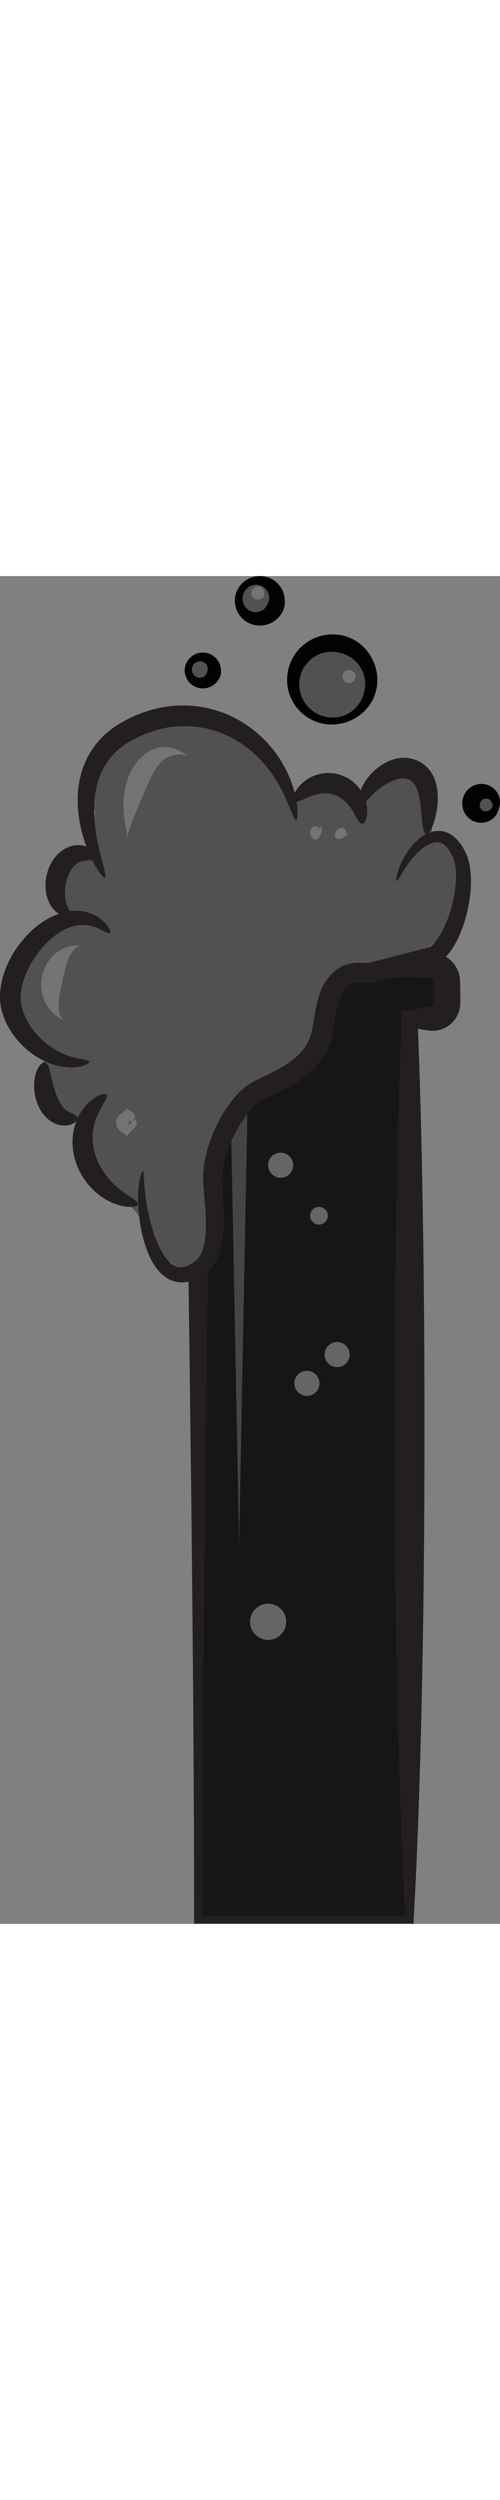 <?xml version="1.0" encoding="utf-8"?>
<!-- Generator: Adobe Illustrator 15.0.0, SVG Export Plug-In . SVG Version: 6.00 Build 0)  -->
<!DOCTYPE svg PUBLIC "-//W3C//DTD SVG 1.1//EN" "http://www.w3.org/Graphics/SVG/1.1/DTD/svg11.dtd">
<svg version="1.1" id="Layer_1" xmlns="http://www.w3.org/2000/svg" xmlns:xlink="http://www.w3.org/1999/xlink" x="0px" y="0px"
	 width="100px" height="500px" viewBox="0 0 143.924 387.98" enable-background="new 0 0 143.924 387.98"
	 xml:space="preserve">
<rect x="0" y="0" width="143.924" height="387.98" fill="#808080" stroke="none"/>
<g>
	<g>
		<circle opacity="0.34" fill="#FFFFFF" cx="91.832" cy="237.584" r="5.211"/>
		<path fill="#161616" stroke="#FFFFFF" stroke-miterlimit="10" d="M124.135,112.055H50.803c-2.504,0-4.533,2.029-4.533,4.534v6.274
			c0,2.504,2.029,4.534,4.533,4.534h6.23v259.345h60.871V127.397h6.23c2.504,0,4.533-2.03,4.533-4.534v-6.274
			C128.668,114.084,126.639,112.055,124.135,112.055z"/>
		<rect x="58.535" y="155.122" fill="#161616" width="59.619" height="217.083"/>
		<path fill="#231F20" d="M132.49,119.496l-0.035-1.67l-0.023-0.835l-0.016-0.515l-0.01-0.208l-0.037-0.455
			c-0.221-2.052-1.229-3.953-2.734-5.278c-1.494-1.329-3.51-2.095-5.5-2.066l-12.51,0.063c-4.17,0.014-8.338,0.02-12.51,0.082
			c-4.168,0.066-8.34,0.155-12.51,0.303c-4.17,0.144-8.34,0.432-12.508,0.731c-4.17,0.308-8.342,0.63-12.512,0.809
			c-2.084,0.089-4.17,0.147-6.254,0.166c-1.041,0.011-2.084,0.018-3.127,0.007l-1.6-0.005c-0.713,0.013-1.381,0.144-2.033,0.394
			c-1.291,0.496-2.404,1.438-3.113,2.648c-0.354,0.605-0.598,1.277-0.732,1.972c-0.068,0.335-0.104,0.729-0.115,1.028l-0.041,0.783
			c-0.047,1.042-0.129,2.084-0.195,3.126c-0.031,0.521-0.082,1.042-0.123,1.564l-0.033,0.392l-0.016,0.195l-0.008,0.1l-0.002,0.022
			c-0.002-0.037,0,0.081,0,0.081l-0.004,0.045c-0.004,0.073-0.008,0.12-0.01,0.209l0.006,0.332c0.012,0.198,0.021,0.385,0.045,0.577
			c0.18,1.537,0.922,3.028,2.078,4.154c0.58,0.558,1.262,1.03,2.018,1.382c0.758,0.347,1.586,0.565,2.432,0.647
			c0.787,0.112,1.566,0.231,2.34,0.358c0.396,20.534,0.725,41.067,1.02,61.6l0.443,32.418l0.395,32.418l0.195,16.21l0.152,16.207
			l0.299,32.418l0.191,32.419l0.055,16.209l0.023,16.209l0.002,1.161h1.16h60.871h1.164v-1.161v-0.001
			c0.65-10.807,1.045-21.613,1.453-32.417c0.379-10.806,0.676-21.613,0.904-32.419c0.482-21.611,0.688-43.223,0.746-64.837
			c0.057-21.611-0.033-43.222-0.32-64.834c-0.316-20.649-0.721-41.297-1.557-61.947c0.318,0.066,0.639,0.138,0.957,0.195
			c0.557,0.101,1.115,0.186,1.672,0.261c0.594,0.058,0.959,0.175,2.021,0.151c1.996-0.087,3.969-1.005,5.35-2.493
			c0.697-0.738,1.256-1.615,1.635-2.571c0.379-0.948,0.574-2.011,0.576-2.988C132.51,121.726,132.518,120.61,132.49,119.496z
			 M124.883,117.826l-0.037,1.67c-0.027,1.114-0.018,2.229-0.016,3.344c0.004,0.135,0.002,0.187-0.016,0.282
			c-0.014,0.086-0.047,0.175-0.096,0.265c-0.105,0.176-0.25,0.336-0.477,0.469c-0.049,0.064-0.801,0.121-1.318,0.199
			c-0.557,0.075-1.115,0.158-1.672,0.258c-1.115,0.201-2.229,0.446-3.344,0.802h-0.004l-2.182-0.099l-0.102,2.382
			c-0.92,21.611-1.332,43.224-1.662,64.835c-0.289,21.612-0.379,43.224-0.322,64.834c0.059,21.615,0.264,43.227,0.746,64.837
			c0.23,10.806,0.527,21.613,0.904,32.419c0.395,10.418,0.781,20.836,1.391,31.255h-58.48l0.021-15.045l0.055-16.209l0.191-32.419
			l0.301-32.418l0.148-16.207l0.195-16.21l0.396-32.418l0.443-32.418c0.311-21.611,0.652-43.224,1.076-64.835l0.076-3.914
			l-4.068-0.08h-0.004c-2.076,0.48-4.186,0.818-6.236,1.115c-0.389,0.146-0.863,0.142-1.307-0.078
			c-0.445-0.21-0.828-0.621-1.023-1.138c-0.025-0.062-0.047-0.134-0.066-0.195c-0.006-0.019-0.014-0.039-0.021-0.059
			c-0.008-0.04-0.014-0.124-0.021-0.181l-0.006-0.049c-0.002-0.019,0,0.083-0.002,0.027l-0.002-0.022l-0.008-0.1l-0.016-0.195
			l-0.033-0.392c-0.041-0.521-0.092-1.043-0.123-1.564c-0.066-1.042-0.148-2.083-0.195-3.126l-0.041-0.783
			c-0.012-0.223-0.018-0.35-0.006-0.53c0.027-0.335,0.125-0.663,0.27-0.975c0.291-0.618,0.824-1.146,1.473-1.418
			c0.316-0.143,0.684-0.224,1.014-0.247l0.158-0.007l0.197-0.002l0.389-0.002l0.783-0.002c1.043-0.012,2.086-0.003,3.127,0.005
			c2.084,0.019,4.17,0.077,6.254,0.166c4.17,0.181,8.342,0.503,12.512,0.809c4.168,0.3,8.338,0.588,12.508,0.733
			c4.17,0.148,8.342,0.236,12.51,0.301c4.172,0.063,8.34,0.07,12.51,0.082l12.51,0.065c0.242,0.023,0.445,0.111,0.596,0.29
			c0.15,0.168,0.211,0.392,0.193,0.562L124.883,117.826z"/>
		<circle opacity="0.34" fill="#FFFFFF" cx="91.833" cy="184.134" r="2.544"/>
		<circle opacity="0.34" fill="#FFFFFF" cx="97.043" cy="224.099" r="3.615"/>
		<circle opacity="0.34" fill="#FFFFFF" cx="88.345" cy="232.373" r="3.616"/>
		<circle opacity="0.34" fill="#FFFFFF" cx="80.787" cy="169.585" r="3.615"/>
		<g opacity="0.2">
			<polygon fill="#FFFFFF" points="71.82,122.993 68.82,278.469 65.82,122.993 			"/>
		</g>
		<circle opacity="0.34" fill="#FFFFFF" cx="77.172" cy="301.011" r="5.211"/>
	</g>
	<g>
		<path fill="#515152" d="M131.592,80.485c-0.287-1.004-1.078-1.725-2-2.031c-0.346-0.474-0.863-0.857-1.588-1.061
			c-0.881-1.074-2.135-1.261-3.209-0.874c-0.254-0.066-0.508-0.13-0.762-0.191c0.752-6.528,0.57-13.188-2.744-19.059
			c-1.289-2.284-4.371-1.7-5.355,0.419c-3.979-3.895-9.316,0.709-11.855,3.974c-0.469,0.602-0.695,1.242-0.744,1.862
			c-1.502-1.325-3.193-2.027-5.506-2.528c-4.789-1.038-10.086-0.547-14.041,2.173c-0.803-3.311-2.689-6.243-5.467-8.507
			c-0.404-0.33-0.883-0.536-1.383-0.637c-0.217-0.417-0.42-0.839-0.648-1.255c-0.613-1.115-1.523-1.551-2.426-1.522
			c-4.156-6.334-9.594-11.37-17.463-8.856c-0.098,0.031-0.184,0.071-0.275,0.109c-9.271-1.858-21.572,1.002-25.053,9.356
			c-4.121,3.605-6.738,8.705-4.766,14.225c0.201,0.564,0.535,1.027,0.941,1.382c0.047,0.167,0.1,0.333,0.152,0.5
			c-0.705,3.627-0.619,8.375,0.604,12.023c-0.107,0.176-0.215,0.352-0.324,0.526c-2.025-0.196-4.295,0.647-5.994,1.681
			c-0.725,0.44-1.148,1.087-1.328,1.785c-3.604,3.15-3.689,8.914,0.221,12.927c0.031,0.032,0.064,0.057,0.098,0.088
			c-1.008,1.124-2.031,2.234-3.078,3.322c-1.902,1.979-3.77,3.955-5.494,6.021c-0.857-0.162-1.779,0.05-2.525,0.827
			c-1.779,1.853-2.77,4.089-3.25,6.479c-0.422,1.236-0.76,2.511-1.021,3.844c-0.15,0.762-0.057,1.421,0.188,1.969
			c-0.074,0.164-0.137,0.34-0.188,0.531c-0.906,3.378,0.275,6.046,2.334,8.235c-0.656,0.848-0.838,1.982-0.033,3.077
			c0.916,1.243,4.141,3.389,5.953,5.302c-0.361,0.339-0.631,0.798-0.754,1.386c-0.65,3.109-0.533,5.665,0.312,7.906
			c-1.266,4.126-0.334,9.128,4.318,10.408c1.293,0.355,2.574,0.06,3.809-0.311c0.322-0.096,0.619-0.155,0.9-0.186
			c1.613,1.968,2.803,4.174,3.877,6.462c-0.381,2.598,0.672,5.798,2.588,8.151c-1.176,7.754,11.59,9.213,12.088,16.367
			c0.078,1.136,0.816,2.141,1.766,2.666c1.623,3.562,3.898,6.743,7.273,8.497c0.49,0.781,1.336,1.337,2.461,1.337h2
			c1.627,0,2.67-1.294,2.9-2.674c0.955-0.233,1.771-0.884,1.992-2.028c0.438-2.272,0.596-4.482,0.607-6.798
			c0.002-0.492-0.117-0.922-0.309-1.299c-0.178-8.426-1.186-17.539,1.674-25.135c0.342-0.389,0.523-0.87,0.57-1.385
			c0.527-1.163,1.156-2.285,1.908-3.358c0.129-0.176,0.254-0.355,0.387-0.528c0.061-0.081,0.125-0.162,0.188-0.243
			c0.383-0.486,0.779-0.965,1.203-1.43c0.064-0.072,0.107-0.147,0.164-0.221c1.77-1.489,5.143-2.225,7.229-3.257
			c2.152-1.065,4.031-2.857,5.85-4.401c6.932-5.884,11.973-12.554,14.369-21.375c0.701-2.586,1.174-5.243,2.576-7.563
			c1.947-3.225,6.943-4.218,10.289-4.97c6.998-1.577,13.926-2.064,19.008-7.02c0.143-0.062,0.279-0.132,0.408-0.223
			c1.162-0.831,1.641-1.554,1.865-2.73c1.215-0.381,2.121-1.552,2.121-2.86c0-0.334-0.068-0.649-0.17-0.948
			c0.686-1.308,1.211-2.762,1.572-4.302C132.533,90.351,133.055,85.625,131.592,80.485z"/>
		<g>
			<path fill="#231F20" d="M114.199,87.783c-0.189-0.053-0.199-0.888,0.215-2.388c0.422-1.492,1.252-3.656,2.949-6.138
				c0.859-1.232,1.932-2.554,3.441-3.769c0.758-0.6,1.633-1.177,2.697-1.6c1.055-0.421,2.35-0.676,3.709-0.461
				c1.357,0.199,2.658,0.885,3.658,1.775c1.014,0.892,1.793,1.953,2.453,3.065c0.629,1.061,1.248,2.401,1.578,3.742
				c0.352,1.339,0.537,2.704,0.621,4.086c0.162,2.763-0.07,5.601-0.6,8.496c-0.539,2.892-1.369,5.85-2.674,8.818
				c-0.662,1.481-1.436,2.969-2.463,4.424c-0.512,0.727-1.094,1.444-1.779,2.133c-0.348,0.344-0.723,0.679-1.133,1l-0.404,0.293
				l-0.467,0.312c-0.148,0.123-0.326,0.176-0.51,0.221l-0.539,0.154l-9.502,2.699l-4.928,1.388l-2.508,0.703l-0.695,0.195
				c-0.414,0.085-0.816,0.308-1.248,0.206l-0.916-0.067l-0.59-0.026c-1.576-0.056-2.91,0.104-3.703,0.58
				c-0.424,0.237-0.844,0.593-1.305,1.112c-0.227,0.258-0.459,0.551-0.691,0.867c-0.113,0.156-0.227,0.299-0.297,0.421
				c-0.07,0.114-0.148,0.239-0.23,0.396c-0.648,1.178-1.096,2.73-1.439,4.414c-0.344,1.692-0.588,3.524-0.922,5.471
				c-0.361,1.938-0.717,4.062-1.844,6.311c-1.023,2.037-2.408,3.872-4,5.437c-3.203,3.141-6.955,5.107-10.424,6.794l-2.561,1.224
				l-1.229,0.598c-0.227,0.112-0.357,0.177-0.494,0.254c-0.141,0.08-0.285,0.165-0.43,0.261c-1.174,0.762-2.346,1.92-3.391,3.172
				c-2.098,2.54-3.797,5.505-5.09,8.515c-1.287,3.017-2.176,6.133-2.492,9.135c-0.168,1.232-0.016,2.957,0.053,4.548l0.264,4.89
				c0.129,3.267,0.146,6.522-0.354,9.771c-0.256,1.622-0.646,3.251-1.322,4.837c-0.664,1.576-1.674,3.132-3.076,4.319
				c-0.344,0.293-0.734,0.573-1.064,0.782c-0.295,0.194-0.619,0.407-0.977,0.61c-0.695,0.401-1.438,0.755-2.232,1.027
				c-1.57,0.555-3.449,0.714-5.137,0.224c-1.693-0.474-3.037-1.466-4.045-2.502c-1.018-1.049-1.76-2.173-2.375-3.28
				c-1.215-2.222-1.938-4.4-2.488-6.439c-1.07-4.089-1.41-7.664-1.502-10.583c-0.078-2.921,0.148-5.196,0.477-6.715
				c0.328-1.526,0.76-2.265,0.953-2.209c0.205,0.056,0.182,0.842,0.252,2.313c0.066,1.471,0.219,3.642,0.645,6.405
				c0.434,2.753,1.102,6.129,2.381,9.804c0.648,1.824,1.457,3.736,2.568,5.482c1.088,1.729,2.611,3.302,4.203,3.619
				c0.787,0.169,1.627,0.079,2.555-0.293c0.459-0.185,0.932-0.434,1.402-0.737c0.23-0.145,0.473-0.32,0.746-0.518
				c0.244-0.17,0.408-0.305,0.588-0.471c1.41-1.285,2.215-3.676,2.523-6.365c0.318-2.701,0.229-5.68,0.012-8.788l-0.393-4.81
				c-0.066-0.829-0.133-1.672-0.18-2.547c-0.023-0.448-0.043-0.862-0.051-1.366c-0.012-0.562,0.039-1.063,0.068-1.511
				c0.312-3.719,1.291-7.34,2.711-10.838c1.439-3.492,3.295-6.887,5.838-10.041c1.291-1.568,2.732-3.094,4.676-4.4
				c0.242-0.162,0.498-0.319,0.764-0.47c0.27-0.154,0.559-0.301,0.75-0.397l1.299-0.644l2.541-1.233
				c3.318-1.622,6.455-3.358,8.826-5.7c1.182-1.162,2.15-2.462,2.857-3.856c0.633-1.19,0.996-2.877,1.318-4.651
				c0.318-1.786,0.58-3.685,0.996-5.647c0.426-1.958,0.973-4.022,2.107-6.062c0.137-0.247,0.297-0.513,0.475-0.784
				c0.172-0.268,0.344-0.484,0.5-0.694c0.314-0.416,0.652-0.835,1.033-1.253c0.75-0.832,1.711-1.687,2.875-2.311
				c1.16-0.633,2.424-0.96,3.549-1.104c1.139-0.148,2.176-0.141,3.164-0.098l0.729,0.045l0.359,0.028
				c0.053,0.004,0.025,0.004,0.041,0.005c0.012,0.004,0.021,0.001,0.033,0.001l0.57-0.148l2.521-0.657l4.957-1.284l9.525-2.443
				c0.023-0.006,0.051-0.002,0.07-0.016l0.031-0.014c0,0,0.006-0.002,0.078-0.053c0.221-0.161,0.443-0.346,0.662-0.549
				c0.438-0.413,0.865-0.894,1.262-1.421c0.799-1.053,1.49-2.258,2.094-3.493c1.205-2.482,2.064-5.108,2.656-7.661
				c0.586-2.558,0.906-5.075,0.893-7.411c-0.006-1.166-0.102-2.287-0.307-3.311c-0.195-1.033-0.525-1.878-0.998-2.833
				c-0.898-1.811-2.1-3.101-3.375-3.377c-1.281-0.343-2.842,0.239-4.117,1.076c-1.295,0.842-2.381,1.89-3.283,2.895
				c-1.805,2.031-2.926,3.9-3.672,5.164C114.785,87.136,114.408,87.844,114.199,87.783z"/>
		</g>
		<g>
			<path fill="#231F20" d="M39.699,180.783c-0.068,0.4-0.721,0.712-1.9,0.776c-1.172,0.06-2.879-0.146-4.857-0.907
				c-1.971-0.755-4.203-2.078-6.229-4.085c-2.021-1.996-3.834-4.678-4.891-7.866c-1.061-3.181-1.205-6.536-0.553-9.414
				c0.631-2.893,2.008-5.237,3.432-6.839c1.432-1.616,2.881-2.547,3.953-3.016c1.084-0.462,1.805-0.476,2.045-0.15
				c0.533,0.697-1.066,2.537-2.488,5.55c-0.701,1.507-1.307,3.319-1.49,5.369c-0.195,2.042,0.039,4.322,0.799,6.614
				c0.76,2.292,1.953,4.344,3.285,6.035c1.336,1.698,2.809,3.034,4.154,4.071C37.66,178.984,39.844,179.927,39.699,180.783z"/>
		</g>
		<g>
			<path fill="#231F20" d="M13.174,140.078c0.711,0.422,0.969,1.544,1.402,3.298c0.418,1.737,0.936,4.172,1.828,6.417
				c0.445,1.115,0.941,2.021,1.432,2.682c0.49,0.666,0.988,1.133,1.592,1.527c1.209,0.778,2.641,1.112,2.826,1.936
				c0.098,0.396-0.105,0.87-0.68,1.325c-0.572,0.439-1.545,0.881-2.928,0.908c-1.365,0.041-3.141-0.488-4.582-1.655
				c-1.457-1.148-2.543-2.77-3.23-4.492c-1.354-3.473-1.176-6.713-0.49-8.953c0.354-1.121,0.863-2.001,1.398-2.523
				C12.281,140.018,12.814,139.886,13.174,140.078z"/>
		</g>
		<g>
			<path fill="#231F20" d="M31.699,102.783c-0.32,0.293-1.273-0.311-2.883-1.095c-1.6-0.775-3.949-1.61-6.748-1.108
				c-2.787,0.455-5.988,2.279-8.826,5.2c-2.822,2.898-5.391,6.863-6.641,11.253c-0.619,2.166-0.812,4.384-0.52,6.182
				c0.365,1.93,1.186,3.892,2.203,5.571c2.057,3.411,4.9,5.925,7.541,7.501c2.658,1.6,5.137,2.276,6.908,2.622
				c1.777,0.345,2.879,0.45,2.965,0.875c0.084,0.381-0.891,1.078-2.959,1.461c-2.045,0.375-5.23,0.283-8.768-1.142
				c-3.514-1.406-7.363-4.088-10.312-8.287c-1.463-2.111-2.688-4.547-3.344-7.458c-0.604-3.073-0.287-6.08,0.506-8.944
				c1.652-5.708,4.902-10.285,8.613-13.643c3.707-3.341,8.205-5.413,12.314-5.42c2.035-0.025,3.871,0.458,5.289,1.151
				c1.428,0.691,2.459,1.553,3.184,2.323C31.658,101.391,31.988,102.528,31.699,102.783z"/>
		</g>
		<g>
			<path fill="#231F20" d="M28.199,81.283c-0.219,0.361-0.752,0.477-1.482,0.517c-0.727,0.039-1.67,0.002-2.59,0.167
				c-0.934,0.16-1.736,0.521-2.469,1.186c-0.736,0.662-1.469,1.727-2.016,3.08c-0.543,1.352-0.842,2.801-0.934,4.085
				c-0.094,1.293,0.021,2.411,0.234,3.3c0.207,0.899,0.545,1.599,0.852,2.193c0.303,0.591,0.543,1.075,0.404,1.472
				c-0.131,0.379-0.658,0.657-1.59,0.54c-0.91-0.108-2.24-0.734-3.314-2.042c-2.209-2.614-3.002-7.327-1.215-11.796
				c0.896-2.227,2.453-4.256,4.531-5.445c1.027-0.591,2.154-0.944,3.209-1.043c1.055-0.112,2.018,0.027,2.816,0.258
				c1.604,0.482,2.572,1.295,3.113,1.951C28.291,80.375,28.408,80.938,28.199,81.283z"/>
		</g>
		<g>
			<path fill="#231F20" d="M85.199,70.283c-0.426,0.062-0.969-1.455-2-4.045c-1.041-2.573-2.633-6.254-5.498-10.115
				c-2.842-3.837-7.061-7.843-12.693-10.373c-5.584-2.559-12.566-3.417-19.412-1.564c-1.709,0.45-3.365,1.047-4.951,1.755
				c-0.793,0.354-1.568,0.738-2.326,1.144c-0.744,0.399-1.537,0.856-2.158,1.261c-2.641,1.768-4.779,4.088-6.201,6.644
				c-1.439,2.562-2.229,5.363-2.594,8.081c-0.363,2.724-0.326,5.364-0.115,7.773c0.439,4.837,1.502,8.751,2.207,11.467
				c0.727,2.718,1.123,4.281,0.742,4.472c-0.357,0.181-1.469-1.035-2.904-3.593c-1.41-2.56-3.186-6.474-4.242-11.738
				c-0.518-2.628-0.836-5.603-0.641-8.852c0.199-3.235,0.945-6.783,2.66-10.192c1.705-3.416,4.385-6.55,7.795-8.93
				c0.902-0.616,1.709-1.092,2.598-1.593c0.877-0.49,1.783-0.953,2.713-1.38c1.863-0.856,3.832-1.579,5.883-2.12
				c4.102-1.092,8.332-1.384,12.326-0.922c3.998,0.454,7.744,1.645,11.012,3.303c6.582,3.326,11.123,8.379,13.844,13.019
				c2.75,4.681,3.824,8.95,4.217,11.865C85.836,68.591,85.592,70.23,85.199,70.283z"/>
		</g>
		<g>
			<path fill="#231F20" d="M104.199,71.283c-0.854,0.004-1.486-1.588-2.602-3.492c-1.098-1.909-2.881-4.019-5.424-4.833
				c-2.525-0.866-5.213-0.227-7.264,0.641c-2.057,0.858-3.545,1.715-4.211,1.184c-0.623-0.472-0.352-2.355,1.697-4.602
				c1.029-1.091,2.557-2.233,4.604-2.914c2.023-0.686,4.598-0.832,7.059-0.005c2.467,0.805,4.443,2.452,5.662,4.214
				c1.24,1.77,1.783,3.61,1.945,5.112C105.945,69.641,104.977,71.303,104.199,71.283z"/>
		</g>
		<g>
			<path fill="#231F20" d="M122.699,74.283c-0.844-0.118-1.143-2.48-1.42-5.958c-0.158-1.724-0.33-3.762-0.834-5.69
				c-0.252-0.955-0.602-1.863-1.051-2.549c-0.455-0.694-0.947-1.131-1.623-1.444c-0.338-0.159-0.736-0.276-1.17-0.358
				c-0.23-0.04-0.34-0.052-0.52-0.06c-0.176-0.008-0.371-0.001-0.574,0.019c-0.816,0.071-1.76,0.367-2.641,0.753
				c-1.787,0.783-3.35,1.904-4.551,2.925c-1.205,1.034-2.059,1.995-2.668,2.705c-0.619,0.703-1.023,1.194-1.449,1.159
				c-0.396-0.026-0.791-0.68-0.766-1.901c0.02-1.211,0.51-2.907,1.613-4.667c1.113-1.749,2.777-3.606,5.215-5.097
				c1.225-0.731,2.648-1.396,4.414-1.695c0.439-0.074,0.902-0.122,1.387-0.129c0.484-0.014,1.043,0.029,1.475,0.093
				c0.893,0.137,1.822,0.378,2.738,0.801c1.854,0.821,3.367,2.376,4.199,3.938c0.859,1.573,1.223,3.115,1.406,4.505
				c0.338,2.794,0.014,5.103-0.369,6.982C124.676,72.354,123.492,74.396,122.699,74.283z"/>
		</g>
		<g opacity="0.2">
			<path fill="#FFFFFF" d="M36.699,75.283c0.006,0-0.025-0.491-0.188-1.396c-0.15-0.904-0.428-2.227-0.65-3.898
				c-0.221-1.668-0.4-3.688-0.24-5.937c0.156-2.244,0.635-4.73,1.771-7.221c1.125-2.471,2.873-4.744,5.139-6.157
				c1.121-0.705,2.35-1.167,3.514-1.35c1.166-0.184,2.248-0.112,3.154,0.088c1.824,0.408,2.996,1.176,3.789,1.64
				c0.783,0.494,1.205,0.739,1.205,0.739c0.008-0.007-0.453-0.216-1.35-0.335c-0.881-0.119-2.23-0.142-3.615,0.289
				c-0.688,0.217-1.363,0.547-1.967,0.992c-0.607,0.444-1.148,0.996-1.65,1.643c-0.998,1.296-1.873,2.996-2.764,4.949
				c-0.885,1.952-1.717,3.946-2.518,5.813c-0.793,1.869-1.551,3.615-2.143,5.119c-0.592,1.504-1.027,2.763-1.246,3.644
				C36.713,74.786,36.695,75.285,36.699,75.283z"/>
		</g>
		<g opacity="0.2">
			<path fill="#FFFFFF" d="M18.199,127.783c0,0-0.072-0.058-0.227-0.145l-0.699-0.391c-0.299-0.184-0.701-0.397-1.117-0.723
				c-0.418-0.322-0.914-0.711-1.383-1.227c-0.945-1.018-1.895-2.49-2.422-4.289c-0.537-1.792-0.668-3.887-0.197-5.975
				c0.461-2.088,1.471-3.948,2.744-5.346c1.27-1.406,2.793-2.32,4.109-2.79c0.656-0.245,1.279-0.36,1.799-0.45
				c0.521-0.094,0.975-0.098,1.324-0.119c0.354-0.018,0.623-0.012,0.801-0.021c0.178-0.007,0.268-0.024,0.268-0.024
				c0.004,0-0.375,0.069-0.938,0.453c-0.285,0.177-0.598,0.457-0.922,0.788c-0.328,0.328-0.635,0.768-0.93,1.236
				c-0.59,0.953-1.029,2.154-1.398,3.435c-0.367,1.29-0.674,2.679-1,4.137c-0.318,1.459-0.625,2.862-0.852,4.201
				c-0.225,1.336-0.359,2.622-0.275,3.75c0.049,0.558,0.115,1.089,0.25,1.534c0.133,0.445,0.281,0.836,0.445,1.128
				C17.898,127.549,18.203,127.785,18.199,127.783z"/>
		</g>
		<g opacity="0.2">
			<path fill="#FFFFFF" d="M36.699,161.283c0.006-0.002-0.043-0.104-0.279-0.259c-0.107-0.081-0.25-0.178-0.443-0.292
				c-0.178-0.116-0.455-0.241-0.666-0.409c-0.217-0.165-0.516-0.351-0.725-0.581c-0.211-0.229-0.496-0.486-0.666-0.782
				c-0.389-0.586-0.584-1.316-0.492-2.021c0.092-0.709,0.455-1.301,0.943-1.738l2.133-1.911l0.195,0.093
				c0.244,0.117,0.494,0.314,0.783,0.502c0.275,0.206,0.654,0.398,1.023,0.871c0.18,0.227,0.311,0.505,0.35,0.726
				c0.043,0.224,0.021,0.388-0.012,0.511c-0.096,0.25-0.225,0.381-0.314,0.509c-0.383,0.486-0.348,0.799-0.33,0.781
				c0.025-0.02-0.203-0.147-0.791-0.498c-0.145-0.08-0.32-0.182-0.494-0.179c-0.018,0.002-0.035,0.002-0.053,0.007
				c-0.025,0.011,0.01-0.002,0.057-0.019l0.119-0.05c0.113-0.044,0.203-0.091,0.254-0.123c0.104-0.062,0.094-0.083,0.051-0.021
				c-0.043,0.061-0.123,0.208-0.203,0.468c-0.037,0.123-0.08,0.281-0.117,0.462l-0.076,0.408c-0.037,0.144-0.133,0.327-0.246,0.444
				l2.328-1.818c0.256,0.494,0.398,0.938,0.352,1.33c-0.047,0.392-0.285,0.718-0.639,1.088c-0.15,0.182-0.398,0.379-0.568,0.573
				c-0.16,0.194-0.406,0.4-0.562,0.593c-0.152,0.189-0.369,0.386-0.49,0.552c-0.131,0.167-0.227,0.312-0.287,0.428
				C36.689,161.168,36.691,161.285,36.699,161.283z"/>
		</g>
		<g opacity="0.2">
			<path fill="#FFFFFF" d="M91.699,72.283c-0.004-0.007-0.01,0.038,0.111,0.193c0.053,0.069,0.133,0.162,0.27,0.257
				c0.113,0.076,0.045,0.029,0.018,0.017l-0.078-0.04c-0.064-0.023-0.09-0.034-0.133-0.035c-0.014-0.003-0.021,0.003,0.008-0.008
				c0.057-0.016,0.223-0.138,0.357-0.369c0.141-0.227,0.232-0.505,0.303-0.757c0.021-0.075,0.08-0.412,0.025-0.064
				c-0.027,0.18-0.045,0.453-0.039,0.638c0.004,0.18,0.008,0.435,0.027,0.584c0.02,0.164,0.041,0.285,0.061,0.371
				c0.041,0.195,0.07,0.22,0.07,0.22c-0.002-0.014-0.025,0.011-0.082,0.201l-0.115,0.365c-0.049,0.148-0.121,0.392-0.205,0.563
				c-0.08,0.178-0.193,0.439-0.318,0.601c-0.123,0.17-0.285,0.402-0.463,0.521c-0.172,0.148-0.383,0.235-0.6,0.263
				c-0.227,0.021-0.453-0.015-0.709-0.17c-0.234-0.141-0.484-0.397-0.656-0.734c-0.184-0.34-0.305-0.789-0.275-1.234
				c-0.006-0.458,0.223-0.872,0.43-1.148c0.207-0.268,0.533-0.408,0.76-0.451c0.223-0.073,0.486-0.011,0.646,0.02
				c0.172,0.035,0.291,0.085,0.377,0.117C91.672,72.285,91.703,72.29,91.699,72.283z"/>
		</g>
		<g opacity="0.2">
			<path fill="#FFFFFF" d="M99.699,73.783c0.002-0.007-0.025,0.02-0.035,0.215c-0.002,0.043-0.004,0.094,0,0.155
				c-0.002,0.035,0.029,0.199,0.018,0.132c-0.006-0.043-0.027-0.098-0.035-0.128c-0.033-0.084-0.082-0.107-0.043-0.084
				c0.037,0.021,0.182,0.042,0.363-0.005c0.184-0.043,0.369-0.136,0.531-0.228l0.219-0.143l0.047-0.035
				c0.004-0.003,0.023-0.018,0.016-0.012l-0.07,0.052l-0.242,0.205c-0.133,0.119-0.314,0.294-0.414,0.407
				c-0.109,0.122-0.186,0.216-0.238,0.286c-0.117,0.155-0.119,0.188-0.119,0.188c0.008-0.01-0.021-0.005-0.186,0.102l-0.322,0.194
				c-0.133,0.077-0.35,0.208-0.521,0.28c-0.176,0.078-0.432,0.195-0.625,0.231c-0.199,0.046-0.469,0.109-0.67,0.083
				c-0.217-0.002-0.422-0.075-0.586-0.192c-0.168-0.128-0.295-0.296-0.361-0.568c-0.062-0.247-0.057-0.586,0.061-0.927
				c0.109-0.354,0.338-0.737,0.668-1.018c0.311-0.312,0.756-0.43,1.086-0.469c0.326-0.034,0.643,0.106,0.822,0.239
				c0.197,0.112,0.328,0.343,0.41,0.479c0.086,0.149,0.127,0.27,0.158,0.354C99.688,73.766,99.697,73.79,99.699,73.783z"/>
		</g>
		<g>
			<circle fill="#515152" stroke="#FFFFFF" stroke-miterlimit="10" cx="95.628" cy="30.507" r="11.224"/>
			<path fill="#020202" d="M108.6,30.551c-0.078,1.598-0.492,3.345-1.207,4.83c-0.721,1.508-1.744,2.845-2.963,3.929
				c-2.432,2.179-5.604,3.39-8.803,3.421c-3.201,0.073-6.434-1.169-8.83-3.393c-2.42-2.214-3.998-5.382-4.143-8.875
				c-0.182-3.302,1.053-6.908,3.457-9.472c1.205-1.281,2.666-2.351,4.301-3.071c0.818-0.357,1.674-0.635,2.551-0.824
				c0.438-0.094,0.879-0.167,1.324-0.222l0.67-0.062l0.734-0.028l0.551,0.011l0.723,0.049c0.457,0.046,0.895,0.108,1.34,0.193
				c0.883,0.176,1.742,0.46,2.566,0.813c1.645,0.723,3.115,1.801,4.301,3.11c2.365,2.632,3.6,6.152,3.43,9.545L108.6,30.551z
				 M105.102,30.507c-0.143-2.494-1.33-4.814-3.146-6.327c-0.893-0.769-1.91-1.357-2.979-1.758
				c-0.533-0.209-1.088-0.354-1.646-0.462c-0.275-0.056-0.566-0.099-0.84-0.129l-0.375-0.032l-0.551-0.015
				c-2.168-0.064-4.561,0.79-6.293,2.368c-1.775,1.581-2.963,3.815-3.119,6.4c-0.172,2.394,0.674,5.068,2.434,6.998
				c0.883,0.96,1.957,1.769,3.168,2.311c1.213,0.54,2.527,0.835,3.873,0.871c2.689,0.06,5.357-1.152,7.07-3.153
				c0.859-0.994,1.502-2.146,1.906-3.354c0.414-1.229,0.576-2.42,0.498-3.761V30.507z"/>
		</g>
		<g>
			<circle fill="#515152" stroke="#FFFFFF" stroke-miterlimit="10" cx="74.215" cy="6.783" r="5.5"/>
			<path fill="#020202" d="M81.977,6.841l0.016,0.27l-0.006,0.431c-0.014,0.266-0.031,0.514-0.07,0.771
				c-0.074,0.51-0.197,1.018-0.387,1.501c-0.381,0.97-1.016,1.825-1.779,2.505c-1.508,1.391-3.592,2.078-5.535,1.909
				c-1.951-0.151-3.754-1.123-4.924-2.521c-1.186-1.397-1.758-3.197-1.686-4.923c0.143-3.5,3.002-6.506,6.641-6.755
				c1.697-0.163,3.66,0.373,5.127,1.598c1.494,1.202,2.49,3.125,2.605,5.158L81.977,6.841z M77.451,6.783
				c0.127-0.853-0.062-1.791-0.617-2.62c-0.562-0.824-1.463-1.476-2.65-1.625c-1.051-0.149-2.318,0.233-3.148,1.066
				c-0.846,0.824-1.316,2.021-1.213,3.179c0.061,1.159,0.676,2.222,1.537,2.855c0.861,0.65,1.922,0.866,2.855,0.701
				c0.941-0.155,1.719-0.656,2.242-1.314c0.254-0.336,0.436-0.7,0.607-1.062c0.086-0.182,0.172-0.366,0.236-0.563l0.088-0.296
				l0.033-0.108l0.029-0.27V6.783z"/>
		</g>
		<g>
			<circle fill="#515152" stroke="#FFFFFF" stroke-miterlimit="10" cx="57.949" cy="27.033" r="3.75"/>
			<path fill="#020202" d="M63.623,27.131l0.006,0.369c-0.01,0.192-0.035,0.43-0.062,0.643c-0.068,0.381-0.182,0.733-0.338,1.078
				c-0.32,0.679-0.777,1.281-1.322,1.771c-1.092,0.979-2.578,1.453-3.957,1.329c-1.373-0.108-2.674-0.79-3.512-1.776
				c-0.857-0.978-1.307-2.264-1.266-3.511c0.029-2.53,2.125-4.799,4.777-4.997c1.291-0.115,2.721,0.292,3.793,1.203
				c1.086,0.896,1.805,2.309,1.883,3.794L63.623,27.131z M59.773,27.033c0.084-0.481-0.004-1.021-0.314-1.509
				c-0.314-0.485-0.836-0.885-1.51-0.994c-0.662-0.117-1.391,0.095-1.928,0.575c-0.533,0.494-0.824,1.202-0.795,1.928
				c0.033,0.72,0.391,1.385,0.93,1.793c0.549,0.409,1.199,0.535,1.793,0.42c0.586-0.117,1.053-0.449,1.346-0.867
				c0.148-0.205,0.248-0.436,0.303-0.663c0.027-0.112,0.057-0.231,0.088-0.329c0.008-0.03,0.025-0.035,0.045-0.085l0.045-0.367
				L59.773,27.033z"/>
		</g>
		<g>
			<circle fill="#515152" stroke="#FFFFFF" stroke-miterlimit="10" cx="139.2" cy="65.655" r="3.628"/>
			<path fill="#020202" d="M143.889,65.709c-0.205,1.079-0.48,2.374-1.289,3.346c-0.781,0.99-2.008,1.725-3.398,1.911
				c-1.373,0.198-2.949-0.21-4.129-1.183c-0.584-0.493-1.088-1.109-1.443-1.819c-0.17-0.358-0.312-0.732-0.41-1.121
				c-0.043-0.195-0.084-0.392-0.115-0.589l-0.031-0.298l-0.012-0.15l-0.006-0.074l-0.002-0.038v-0.018l0.002-0.147l0.002-0.356
				c0.014-0.209,0.043-0.477,0.08-0.711c0.08-0.414,0.191-0.794,0.342-1.175c0.311-0.752,0.779-1.434,1.367-1.984
				c0.588-0.549,1.293-0.967,2.047-1.214c0.379-0.118,0.766-0.204,1.154-0.242c0.195-0.013,0.389-0.025,0.58-0.028l0.684,0.043
				l0.352,0.087c0.193,0.041,0.428,0.098,0.635,0.156c0.365,0.126,0.693,0.281,1.012,0.464c0.627,0.373,1.16,0.859,1.566,1.412
				c0.82,1.102,1.16,2.454,1.016,3.676L143.889,65.709z M141.768,65.655c-0.141-0.68-0.58-1.216-1.111-1.455
				c-0.266-0.119-0.537-0.17-0.787-0.162c-0.123,0.006-0.252,0.025-0.35,0.053c-0.029,0.024-0.027,0.04-0.07,0.051l-0.359,0.05
				c0.219,0.007,0.061,0.002,0.107,0.005l-0.002,0l-0.004,0.003l-0.01,0.005l-0.018,0.011l-0.035,0.019l-0.068,0.037l-0.123,0.077
				c-0.076,0.06-0.145,0.11-0.207,0.168c-0.123,0.117-0.223,0.237-0.307,0.359c-0.084,0.123-0.152,0.245-0.207,0.371
				c-0.025,0.059-0.051,0.135-0.068,0.185c0,0-0.008-0.033-0.025-0.007l-0.033,0.355c0.006-0.255,0.002-0.07,0.004-0.126v0.002
				v0.003v0.007l-0.002,0.014l-0.004,0.027l-0.012,0.058c-0.002,0.039-0.002,0.075-0.01,0.114c0,0.076-0.006,0.157,0.002,0.241
				c0.006,0.168,0.041,0.356,0.129,0.535c0.16,0.378,0.471,0.75,1.002,0.942c0.514,0.191,1.172,0.146,1.732-0.214
				c0.271-0.183,0.521-0.425,0.705-0.722c0.086-0.149,0.146-0.32,0.162-0.487V65.96l-0.031-0.358V65.655z"/>
		</g>
		<circle opacity="0.2" fill="#FFFFFF" cx="100.457" cy="28.909" r="1.875"/>
		<circle opacity="0.2" fill="#FFFFFF" cx="74.215" cy="4.909" r="1.875"/>
	</g>
</g>
</svg>
